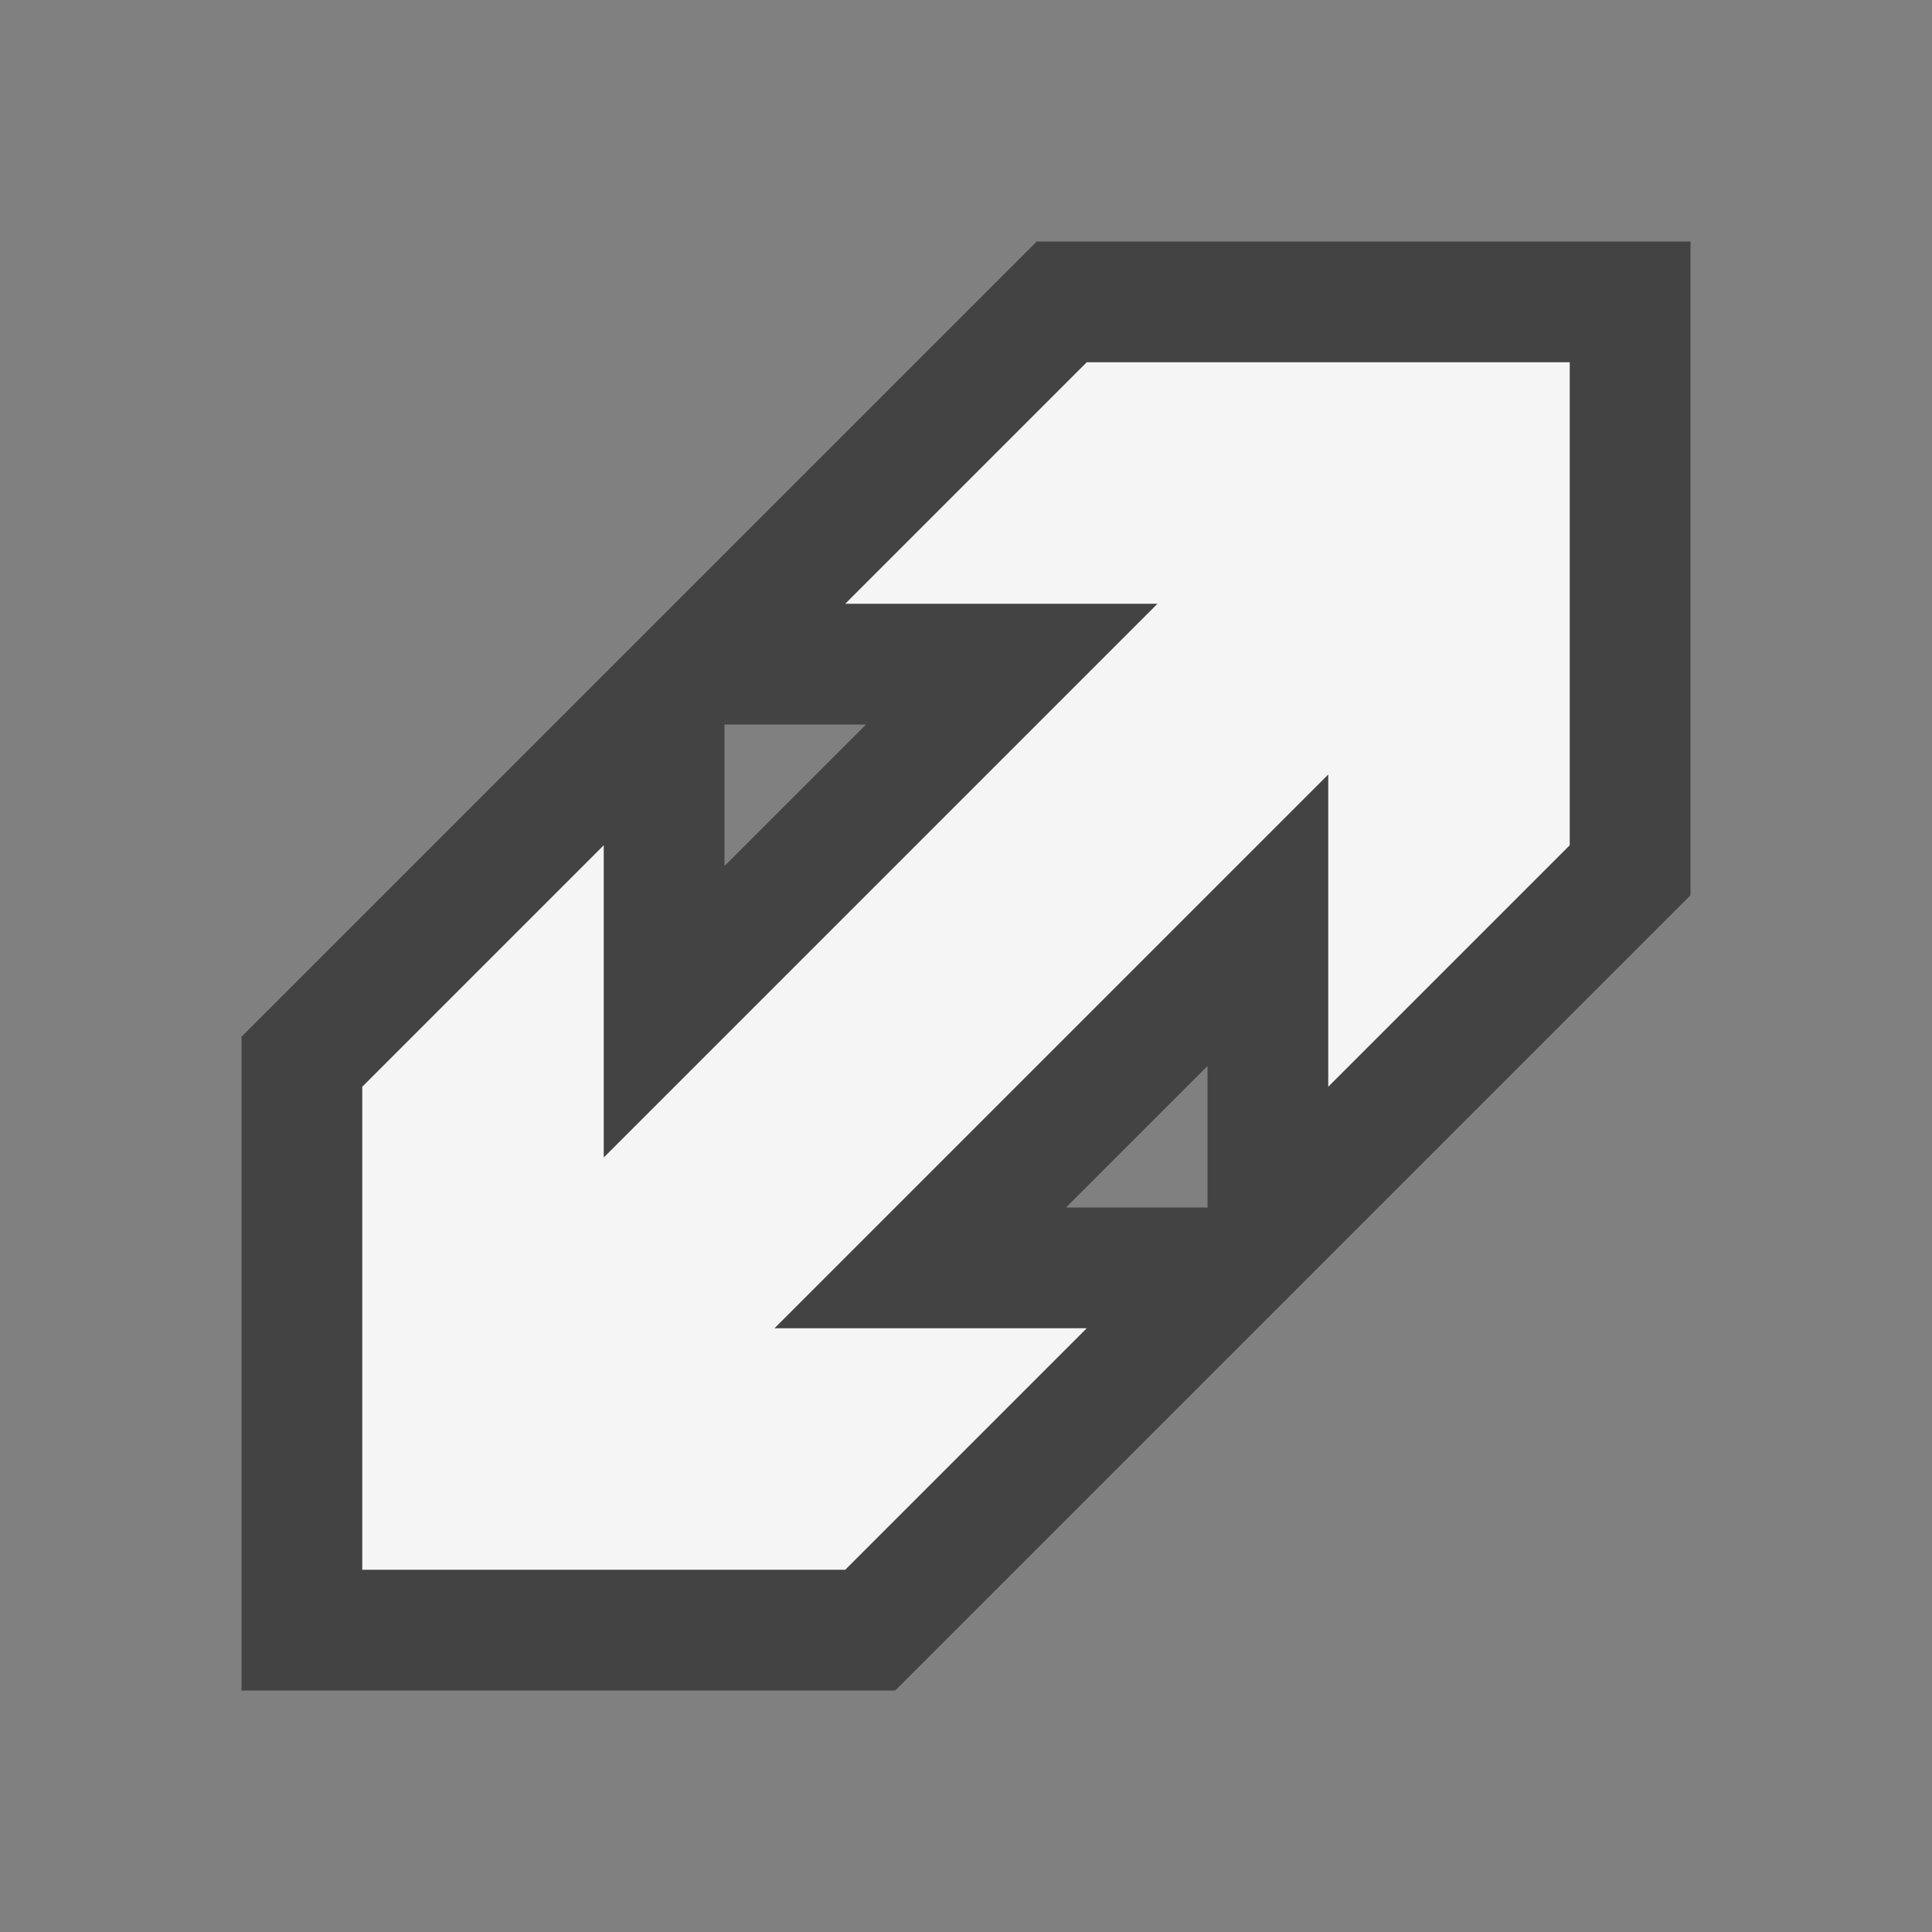 <svg xmlns="http://www.w3.org/2000/svg" viewBox="0 0 16 16"><rect x="0" y="0" width="16" height="16" fill="#808080" stroke="none"/><style>.st0{opacity:0}.st0,.st1{fill:#434343}.st2{fill:#f5f5f5}</style><g id="outline"><path class="st0" d="M0 0h16v16H0z"/><path class="st1" d="M2 14V8.586L8.586 2H14v5.414L7.414 14H2zm8-4V8.828L8.828 10H10zM6 7.172L7.172 6H6v1.172z"/></g><path class="st2" d="M9 3L7 5h2.586L5 9.586V7L3 9v4h4l2-2H6.414L11 6.414V9l2-2V3z" id="icon_x5F_bg"/></svg>